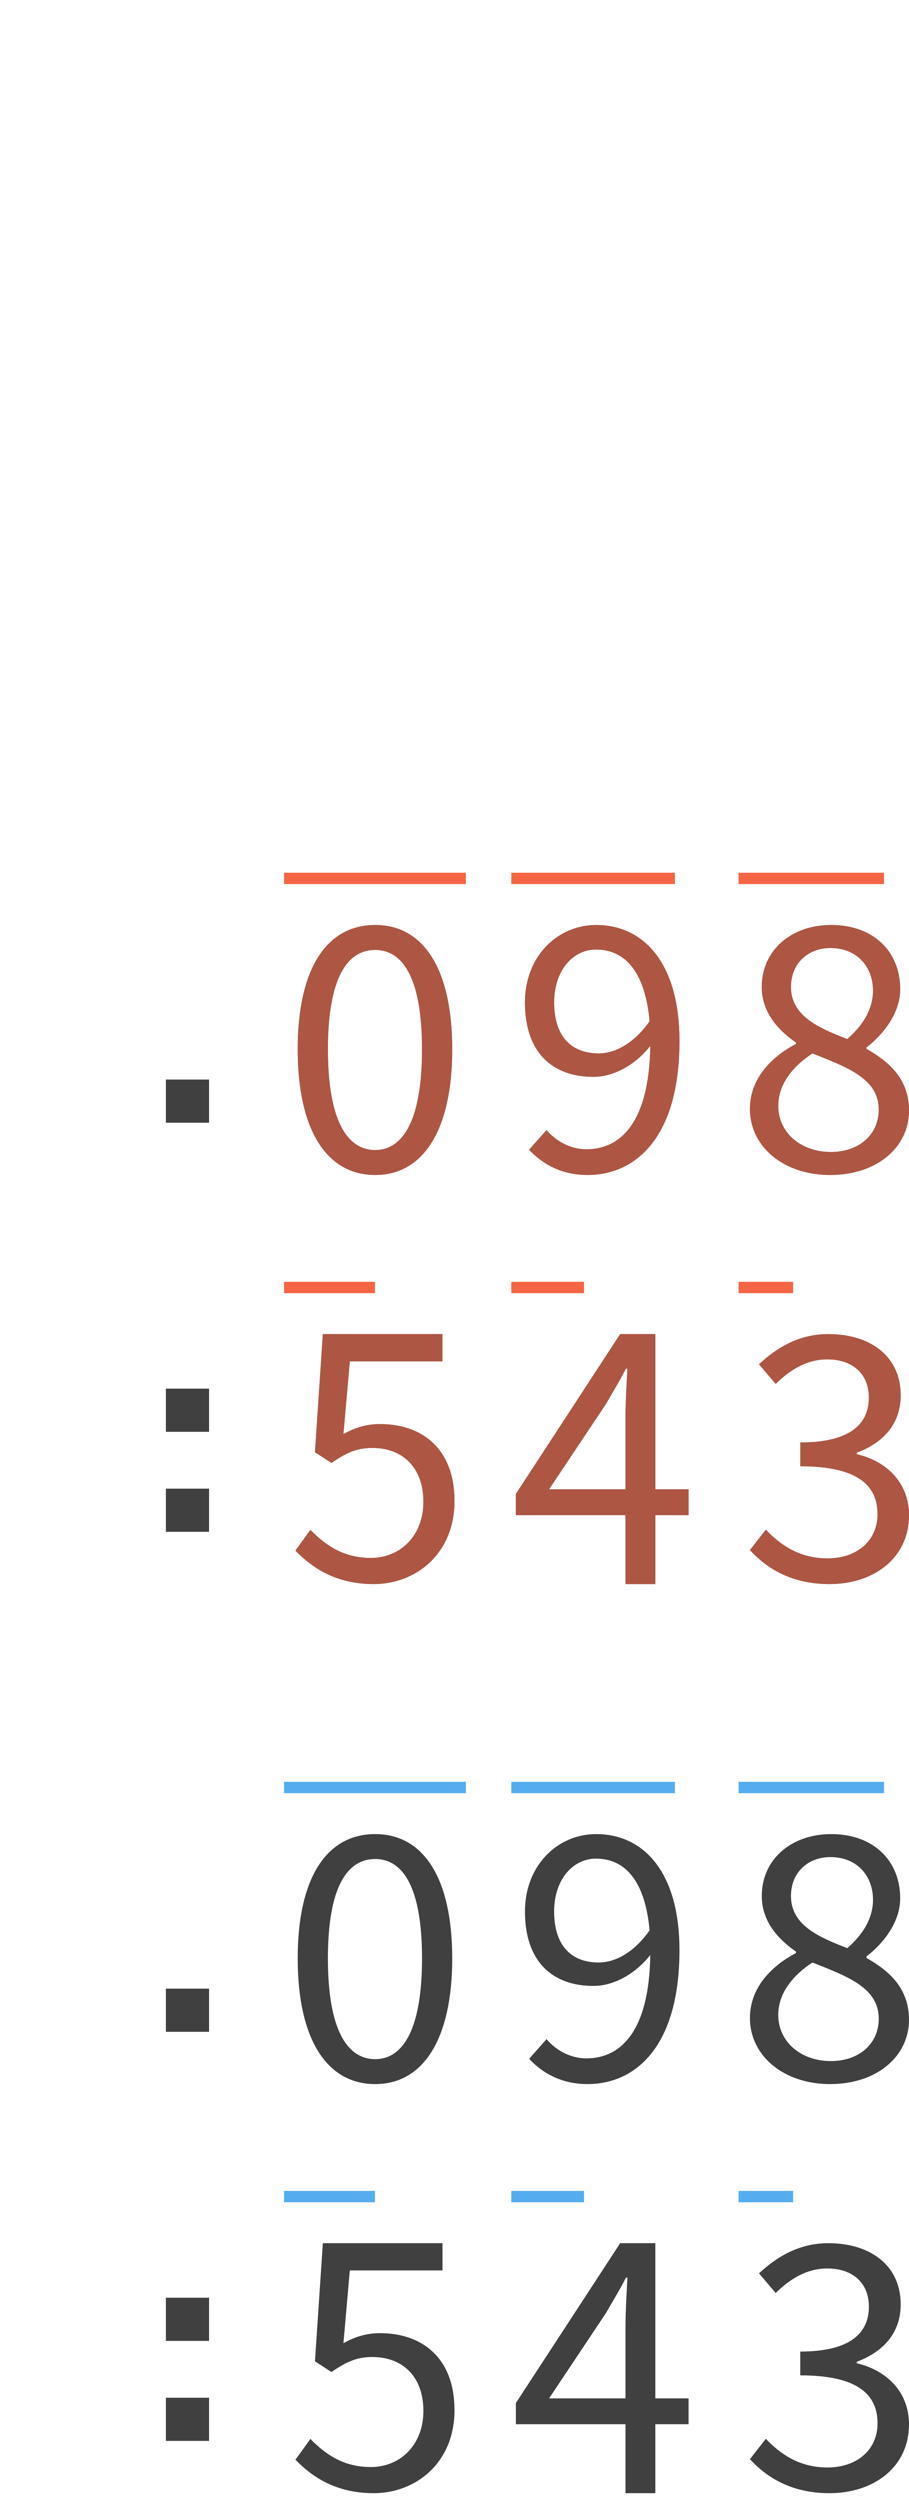 <?xml version="1.0" encoding="UTF-8" standalone="no"?>
<svg
   xmlns:dc="http://purl.org/dc/elements/1.1/"
   xmlns:cc="http://creativecommons.org/ns#"
   xmlns:rdf="http://www.w3.org/1999/02/22-rdf-syntax-ns#"
   xmlns:svg="http://www.w3.org/2000/svg"
   xmlns="http://www.w3.org/2000/svg"
   xmlns:sodipodi="http://sodipodi.sourceforge.net/DTD/sodipodi-0.dtd"
   xmlns:inkscape="http://www.inkscape.org/namespaces/inkscape"
   viewBox="0 0 400 1100"
   id="svg"
   version="1.1"
   inkscape:version="0.91 r"
   width="100%"
   height="100%"
   sodipodi:docname="timer.svgz">
  <defs
     id="defs81">
    <style
       id="current-color-scheme"
       type="text/css">
      .ColorScheme-Text {
        color:#404040;
      }
      .ColorScheme-Background{
        color:#f2f2f2;
      }
      .ColorScheme-Highlight{
        color:#4386f6;
      }
      .ColorScheme-ViewText {
        color:#404040;
      }
      .ColorScheme-ViewBackground{
        color:#f2f2f2;
      }
      .ColorScheme-ViewHover {
        color:#4386f6;
      }
      .ColorScheme-ViewFocus{
        color:#4386f6;
      }
      .ColorScheme-ButtonText {
        color:#404040;
      }
      .ColorScheme-ButtonBackground{
        color:#ffffff;
      }
      .ColorScheme-ButtonHover {
        color:#66ccdd;
      }
      .ColorScheme-ButtonFocus{
        color:#66ccdd;
      }
</style>
  </defs>
  <sodipodi:namedview
     pagecolor="#f2f2f2"
     bordercolor="#666666"
     borderopacity="1"
     objecttolerance="10"
     gridtolerance="10"
     guidetolerance="10"
     inkscape:pageopacity="1"
     inkscape:pageshadow="2"
     inkscape:window-width="1920"
     inkscape:window-height="1020"
     id="namedview32"
     showgrid="false"
     inkscape:zoom="1"
     inkscape:cx="561.37151"
     inkscape:cy="352.66294"
     inkscape:window-x="0"
     inkscape:window-y="0"
     inkscape:window-maximized="1"
     inkscape:current-layer="svg"
     borderlayer="true"
     showguides="true"
     inkscape:guide-bbox="true">
    <inkscape:grid
       type="xygrid"
       id="grid3046"
       empspacing="5"
       visible="true"
       enabled="true"
       snapvisiblegridlinesonly="true" />
  </sodipodi:namedview>
  <g
     id="separator"
     transform="translate(60,0)">
    <path
       sodipodi:nodetypes="ccccc"
       inkscape:connector-curvature="0"
       id="path4150"
       transform="translate(120,0)"
       d="m -120,936 0,164 45,0 0,-164 z"
       style="opacity:0;fill:#ff00a8;fill-opacity:1;stroke:none" />
    <path
       style="fill:currentColor"
       d="m 13,1011 0,19 19,0 0,-19 z m 0,44 0,19 19,0 0,-19 z"
       id="path4192"
       inkscape:connector-curvature="0"
       sodipodi:nodetypes="cccccccccc"
       class="ColorScheme-Text" />
  </g>
  <g
     id="0_1">
    <path
       style="opacity:0;fill:#ff00a8;fill-opacity:1;stroke:none"
       d="m 120,356 0,164 90,0 0,-164 z"
       id="path4376"
       inkscape:connector-curvature="0"
       sodipodi:nodetypes="ccccc" />
    <path
       class="ColorScheme-Text"
       style="fill:currentColor"
       inkscape:connector-curvature="0"
       id="path4378"
       d="M 165.094,407 C 143.805,407 131,426.129 131,461.688 131,497.246 143.805,517 165.094,517 186.216,517 199,497.246 199,461.688 199,426.129 186.216,407 165.094,407 Z m 0,10.969 c 12.307,0 20.613,12.646 20.613,43.719 0,31.073 -8.305,44.344 -20.613,44.344 -12.474,0 -20.8,-13.271 -20.8,-44.344 0,-31.073 8.327,-43.719 20.8,-43.719 z" />
    <rect
       style="opacity:1;fill:#f56545;fill-opacity:1;stroke:none;stroke-width:2;stroke-linejoin:round;stroke-miterlimit:4;stroke-dasharray:none;stroke-opacity:1"
       id="rect4380"
       width="80"
       height="5"
       x="125"
       y="384" />
    <path
       style="opacity:0;fill:#ff00a8;fill-opacity:1;stroke:none"
       d="m 120,356 0,164 90,0 0,-164 z"
       id="path4492"
       inkscape:connector-curvature="0"
       sodipodi:nodetypes="ccccc" />
    <path
       style="fill:#f56545;opacity:0.6"
       inkscape:connector-curvature="0"
       id="path4494"
       d="M 165.094,407 C 143.805,407 131,426.129 131,461.688 131,497.246 143.805,517 165.094,517 186.216,517 199,497.246 199,461.688 199,426.129 186.216,407 165.094,407 Z m 0,10.969 c 12.307,0 20.613,12.646 20.613,43.719 0,31.073 -8.305,44.344 -20.613,44.344 -12.474,0 -20.8,-13.271 -20.8,-44.344 0,-31.073 8.327,-43.719 20.8,-43.719 z" />
  </g>
  <g
     id="1_1">
    <path
       sodipodi:nodetypes="ccccc"
       inkscape:connector-curvature="0"
       id="path4384"
       d="m 520,536 0,164 90,0 0,-164 z"
       style="opacity:0;fill:#ff00a8;fill-opacity:1;stroke:none" />
    <path
       class="ColorScheme-Text"
       style="fill:currentColor"
       inkscape:connector-curvature="0"
       id="path4386"
       d="m 562.5,587 c -5.833,3.621 -12.833,6.37 -22.5,8.094 l 0,9.156 19.344,0 0,81.031 -24.344,0 0,11.719 60,0 0,-11.719 -22,0 0,-98.281 -10.5,0 z" />
    <rect
       y="564"
       x="525"
       height="5"
       width="8"
       id="rect4388"
       style="opacity:1;fill:#f56545;fill-opacity:1;stroke:none;stroke-width:2;stroke-linejoin:round;stroke-miterlimit:4;stroke-dasharray:none;stroke-opacity:1" />
    <path
       sodipodi:nodetypes="ccccc"
       inkscape:connector-curvature="0"
       id="path4500"
       d="m 520,536 0,164 90,0 0,-164 z"
       style="opacity:0;fill:#ff00a8;fill-opacity:1;stroke:none" />
    <path
       style="fill:#f56545;opacity:0.6"
       inkscape:connector-curvature="0"
       id="path4502"
       d="m 562.5,587 c -5.833,3.621 -12.833,6.37 -22.5,8.094 l 0,9.156 19.344,0 0,81.031 -24.344,0 0,11.719 60,0 0,-11.719 -22,0 0,-98.281 -10.5,0 z" />
  </g>
  <g
     id="2_1">
    <path
       style="opacity:0;fill:#ff00a8;fill-opacity:1;stroke:none"
       d="m 420,536 0,164 90,0 0,-164 z"
       id="path4392"
       inkscape:connector-curvature="0"
       sodipodi:nodetypes="ccccc" />
    <path
       class="ColorScheme-Text"
       style="fill:currentColor"
       inkscape:connector-curvature="0"
       id="path4394"
       d="M 462.469,587 C 448.502,587 438.918,593.591 430,603.406 l 7.906,7.969 c 6.226,-7.277 13.957,-13.031 22.875,-13.031 13.63,0 20.375,8.802 20.375,21.156 0,17.431 -18.161,36.896 -50.469,69.219 l 0,8.281 69.312,0 0,-12 -31.125,0 c -5.553,0 -12.111,0.492 -18,1 25.409,-26.738 43.75,-46.88 43.75,-67.188 C 494.625,599.689 482.325,587 462.469,587 Z" />
    <rect
       style="opacity:1;fill:#f56545;fill-opacity:1;stroke:none;stroke-width:2;stroke-linejoin:round;stroke-miterlimit:4;stroke-dasharray:none;stroke-opacity:1"
       id="rect4396"
       width="16"
       height="5"
       x="425"
       y="564" />
    <path
       style="opacity:0;fill:#ff00a8;fill-opacity:1;stroke:none"
       d="m 420,536 0,164 90,0 0,-164 z"
       id="path4508"
       inkscape:connector-curvature="0"
       sodipodi:nodetypes="ccccc" />
    <path
       style="fill:#f56545;opacity:0.6"
       inkscape:connector-curvature="0"
       id="path4510"
       d="M 462.469,587 C 448.502,587 438.918,593.591 430,603.406 l 7.906,7.969 c 6.226,-7.277 13.957,-13.031 22.875,-13.031 13.63,0 20.375,8.802 20.375,21.156 0,17.431 -18.161,36.896 -50.469,69.219 l 0,8.281 69.312,0 0,-12 -31.125,0 c -5.553,0 -12.111,0.492 -18,1 25.409,-26.738 43.75,-46.88 43.75,-67.188 C 494.625,599.689 482.325,587 462.469,587 Z" />
  </g>
  <g
     id="3_1">
    <path
       style="opacity:0;fill:#ff00a8;fill-opacity:1;stroke:none"
       d="m 320,536 0,164 90,0 0,-164 z"
       id="path4400"
       inkscape:connector-curvature="0"
       sodipodi:nodetypes="ccccc" />
    <path
       class="ColorScheme-Text"
       style="fill:currentColor"
       inkscape:connector-curvature="0"
       id="path4402"
       d="m 364.5,587 c -12.5,0 -22.333,5.638 -30.5,13.281 l 7.344,8.656 C 347.677,602.623 355.167,598.125 364,598.125 c 11.333,0 18.344,6.479 18.344,16.781 0,11.133 -7.521,19.781 -30.188,19.781 l 0,10.469 c 25.333,0 34,8.465 34,21.094 0,11.798 -9.167,19.438 -22,19.438 -12.5,0 -20.823,-5.979 -27.156,-12.625 l -7,8.969 c 7.167,7.81 18,14.969 35,14.969 19.5,0 35,-11.474 35,-30.25 0,-14.622 -10.167,-23.915 -23,-26.906 l 0,-0.656 c 11.5,-4.32 19.344,-12.487 19.344,-25.281 C 396.344,596.791 383,587 364.5,587 Z" />
    <rect
       y="564"
       x="325"
       height="5"
       width="24"
       id="rect4404"
       style="opacity:1;fill:#f56545;fill-opacity:1;stroke:none;stroke-width:2;stroke-linejoin:round;stroke-miterlimit:4;stroke-dasharray:none;stroke-opacity:1" />
    <path
       style="opacity:0;fill:#ff00a8;fill-opacity:1;stroke:none"
       d="m 320,536 0,164 90,0 0,-164 z"
       id="path4516"
       inkscape:connector-curvature="0"
       sodipodi:nodetypes="ccccc" />
    <path
       style="fill:#f56545;opacity:0.6"
       inkscape:connector-curvature="0"
       id="path4518"
       d="m 364.5,587 c -12.5,0 -22.333,5.638 -30.5,13.281 l 7.344,8.656 C 347.677,602.623 355.167,598.125 364,598.125 c 11.333,0 18.344,6.479 18.344,16.781 0,11.133 -7.521,19.781 -30.188,19.781 l 0,10.469 c 25.333,0 34,8.465 34,21.094 0,11.798 -9.167,19.438 -22,19.438 -12.5,0 -20.823,-5.979 -27.156,-12.625 l -7,8.969 c 7.167,7.81 18,14.969 35,14.969 19.5,0 35,-11.474 35,-30.25 0,-14.622 -10.167,-23.915 -23,-26.906 l 0,-0.656 c 11.5,-4.32 19.344,-12.487 19.344,-25.281 C 396.344,596.791 383,587 364.5,587 Z" />
  </g>
  <g
     id="4_1">
    <path
       style="opacity:0;fill:#ff00a8;fill-opacity:1;stroke:none"
       d="m 220,536 0,164 90,0 0,-164 z"
       id="path4408"
       inkscape:connector-curvature="0"
       sodipodi:nodetypes="ccccc" />
    <path
       class="ColorScheme-Text"
       inkscape:connector-curvature="0"
       style="fill:currentColor"
       id="path4410"
       d="M 272.906,587 227,657.344 l 0,9.312 48.25,0 0,30.344 13.125,0 0,-30.344 14.625,0 0,-11.375 -14.625,0 0,-68.281 -15.469,0 z m 2.531,15.188 0.656,0 c -0.336,5.862 -0.844,15.325 -0.844,21.188 l 0,31.906 -33.625,0 25.062,-37.594 c 3.027,-5.345 6.06,-10.155 8.75,-15.5 z" />
    <rect
       style="opacity:1;fill:#f56545;fill-opacity:1;stroke:none;stroke-width:2;stroke-linejoin:round;stroke-miterlimit:4;stroke-dasharray:none;stroke-opacity:1"
       id="rect4412"
       width="32"
       height="5"
       x="225"
       y="564" />
    <path
       style="opacity:0;fill:#ff00a8;fill-opacity:1;stroke:none"
       d="m 220,536 0,164 90,0 0,-164 z"
       id="path4524"
       inkscape:connector-curvature="0"
       sodipodi:nodetypes="ccccc" />
    <path
       inkscape:connector-curvature="0"
       style="fill:#f56545;opacity:0.6"
       id="path4526"
       d="M 272.906,587 227,657.344 l 0,9.312 48.25,0 0,30.344 13.125,0 0,-30.344 14.625,0 0,-11.375 -14.625,0 0,-68.281 -15.469,0 z m 2.531,15.188 0.656,0 c -0.336,5.862 -0.844,15.325 -0.844,21.188 l 0,31.906 -33.625,0 25.062,-37.594 c 3.027,-5.345 6.06,-10.155 8.75,-15.5 z" />
  </g>
  <g
     id="5_1">
    <path
       style="opacity:0;fill:#ff00a8;fill-opacity:1;stroke:none"
       d="m 120,536 0,164 90,0 0,-164 z"
       id="path4448"
       inkscape:connector-curvature="0"
       sodipodi:nodetypes="ccccc" />
    <path
       class="ColorScheme-Text"
       style="fill:currentColor"
       inkscape:connector-curvature="0"
       id="path4450"
       d="m 142.062,587 -3.469,51.969 7.25,4.719 c 6.274,-4.231 10.736,-6.594 18,-6.594 13.538,0 22.469,8.795 22.469,23.687 0,15.062 -10.248,24.719 -23.125,24.719 -12.382,0 -20.32,-5.944 -26.594,-12.375 L 130,682.281 c 7.264,7.446 17.66,14.719 34.5,14.719 18.325,0 35.5,-13.209 35.5,-36.562 0,-23.354 -14.692,-33.844 -32.688,-33.844 -6.439,0 -11.235,1.698 -16.188,4.406 l 2.812,-32 40.781,0 0,-12 -52.656,0 z" />
    <rect
       y="564"
       x="125"
       height="5"
       width="40"
       id="rect4452"
       style="opacity:1;fill:#f56545;fill-opacity:1;stroke:none;stroke-width:2;stroke-linejoin:round;stroke-miterlimit:4;stroke-dasharray:none;stroke-opacity:1" />
    <path
       style="opacity:0;fill:#ff00a8;fill-opacity:1;stroke:none"
       d="m 120,536 0,164 90,0 0,-164 z"
       id="path4532"
       inkscape:connector-curvature="0"
       sodipodi:nodetypes="ccccc" />
    <path
       style="fill:#f56545;opacity:0.6"
       inkscape:connector-curvature="0"
       id="path4534"
       d="m 142.062,587 -3.469,51.969 7.25,4.719 c 6.274,-4.231 10.736,-6.594 18,-6.594 13.538,0 22.469,8.795 22.469,23.687 0,15.062 -10.248,24.719 -23.125,24.719 -12.382,0 -20.32,-5.944 -26.594,-12.375 L 130,682.281 c 7.264,7.446 17.66,14.719 34.5,14.719 18.325,0 35.5,-13.209 35.5,-36.562 0,-23.354 -14.692,-33.844 -32.688,-33.844 -6.439,0 -11.235,1.698 -16.188,4.406 l 2.812,-32 40.781,0 0,-12 -52.656,0 z" />
  </g>
  <g
     id="6_1">
    <path
       style="opacity:0;fill:#ff00a8;fill-opacity:1;stroke:none"
       d="m 520,356 0,164 90,0 0,-164 z"
       id="path4440"
       inkscape:connector-curvature="0"
       sodipodi:nodetypes="ccccc" />
    <path
       class="ColorScheme-Text"
       style="fill:currentColor"
       inkscape:connector-curvature="0"
       id="path4442"
       d="M 571.406,407 C 550.291,407 531,423.462 531,466 c 0,34.063 15.78,51 36.562,51 C 584.687,517 599,503.209 599,482.938 c 0,-21.767 -11.962,-32.75 -30.25,-32.75 -8.645,0 -18.131,5.17 -24.781,13.312 0.665,-33.565 13.14,-45.031 27.938,-45.031 6.65,0 13.115,3.161 17.438,8.312 L 597,418.312 C 591.015,411.832 582.878,407 571.406,407 Z m -5,53.5 c 13.134,0 19.625,8.646 19.625,22.438 0,13.958 -7.994,23.25 -18.469,23.25 -13.467,0 -21.587,-11.114 -23.25,-31.719 7.149,-9.97 15.443,-13.969 22.094,-13.969 z" />
    <rect
       style="opacity:1;fill:#f56545;fill-opacity:1;stroke:none;stroke-width:2;stroke-linejoin:round;stroke-miterlimit:4;stroke-dasharray:none;stroke-opacity:1"
       id="rect4444"
       width="48"
       height="5"
       x="525"
       y="384" />
    <path
       style="opacity:0;fill:#ff00a8;fill-opacity:1;stroke:none"
       d="m 520,356 0,164 90,0 0,-164 z"
       id="path4540"
       inkscape:connector-curvature="0"
       sodipodi:nodetypes="ccccc" />
    <path
       style="fill:#f56545;opacity:0.6"
       inkscape:connector-curvature="0"
       id="path4542"
       d="M 571.406,407 C 550.291,407 531,423.462 531,466 c 0,34.063 15.78,51 36.562,51 C 584.687,517 599,503.209 599,482.938 c 0,-21.767 -11.962,-32.75 -30.25,-32.75 -8.645,0 -18.131,5.17 -24.781,13.312 0.665,-33.565 13.14,-45.031 27.938,-45.031 6.65,0 13.115,3.161 17.438,8.312 L 597,418.312 C 591.015,411.832 582.878,407 571.406,407 Z m -5,53.5 c 13.134,0 19.625,8.646 19.625,22.438 0,13.958 -7.994,23.25 -18.469,23.25 -13.467,0 -21.587,-11.114 -23.25,-31.719 7.149,-9.97 15.443,-13.969 22.094,-13.969 z" />
  </g>
  <g
     id="7_1">
    <path
       style="opacity:0;fill:#ff00a8;fill-opacity:1;stroke:none"
       d="m 420,356 0,164 90,0 0,-164 z"
       id="path4432"
       inkscape:connector-curvature="0"
       sodipodi:nodetypes="ccccc" />
    <path
       class="ColorScheme-Text"
       style="fill:currentColor"
       inkscape:connector-curvature="0"
       id="path4434"
       d="m 430,407 0,12.25 54.156,0 c -21.46,30.172 -29.627,56.371 -31.5,97.75 l 14.469,0 C 468.998,474.069 474.282,449.057 500,415.781 L 500,407 l -70,0 z" />
    <rect
       y="384"
       x="425"
       height="5"
       width="56"
       id="rect4436"
       style="opacity:1;fill:#f56545;fill-opacity:1;stroke:none;stroke-width:2;stroke-linejoin:round;stroke-miterlimit:4;stroke-dasharray:none;stroke-opacity:1" />
    <path
       style="opacity:0;fill:#ff00a8;fill-opacity:1;stroke:none"
       d="m 420,356 0,164 90,0 0,-164 z"
       id="path4548"
       inkscape:connector-curvature="0"
       sodipodi:nodetypes="ccccc" />
    <path
       style="fill:#f56545;opacity:0.6"
       inkscape:connector-curvature="0"
       id="path4550"
       d="m 430,407 0,12.25 54.156,0 c -21.46,30.172 -29.627,56.371 -31.5,97.75 l 14.469,0 C 468.998,474.069 474.282,449.057 500,415.781 L 500,407 l -70,0 z" />
  </g>
  <g
     id="8_1">
    <path
       style="opacity:0;fill:#ff00a8;fill-opacity:1;stroke:none"
       d="m 320,356 0,164 90,0 0,-164 z"
       id="path4424"
       inkscape:connector-curvature="0"
       sodipodi:nodetypes="ccccc" />
    <path
       class="ColorScheme-Text"
       style="fill:currentColor"
       inkscape:connector-curvature="0"
       id="path4426"
       d="m 365.75,407 c -17.373,0 -30.531,10.966 -30.531,27.25 0,11.133 7.104,18.954 15.031,24.438 l 0,0.656 C 340.13,464.661 330,474.115 330,487.906 330,504.689 345.009,517 365.25,517 386.166,517 400,504.536 400,488.75 c 0,-14.29 -9.104,-21.767 -18.719,-27.25 l 0,-0.656 C 387.86,455.859 396.125,446.383 396.125,435.25 396.125,418.8 384.473,407 365.75,407 Z m -0.344,10.125 c 11.807,0 18.75,8.313 18.75,18.781 0,7.81 -4.059,14.967 -11.312,21.281 -12.988,-4.985 -24.781,-10.309 -24.781,-22.938 0,-10.302 7.392,-17.125 17.344,-17.125 z M 357.5,463.5 c 15.518,6.148 29.188,11.125 29.188,24.75 0,10.967 -8.612,18.625 -21.094,18.625 -13.157,0 -23.125,-8.484 -23.125,-20.281 0,-9.637 6.429,-17.444 15.031,-23.094 z" />
    <rect
       style="opacity:1;fill:#f56545;fill-opacity:1;stroke:none;stroke-width:2;stroke-linejoin:round;stroke-miterlimit:4;stroke-dasharray:none;stroke-opacity:1"
       id="rect4428"
       width="64"
       height="5"
       x="325"
       y="384" />
    <path
       style="opacity:0;fill:#ff00a8;fill-opacity:1;stroke:none"
       d="m 320,356 0,164 90,0 0,-164 z"
       id="path4556"
       inkscape:connector-curvature="0"
       sodipodi:nodetypes="ccccc" />
    <path
       style="fill:#f56545;opacity:0.6"
       inkscape:connector-curvature="0"
       id="path4558"
       d="m 365.75,407 c -17.373,0 -30.531,10.966 -30.531,27.25 0,11.133 7.104,18.954 15.031,24.438 l 0,0.656 C 340.13,464.661 330,474.115 330,487.906 330,504.689 345.009,517 365.25,517 386.166,517 400,504.536 400,488.75 c 0,-14.29 -9.104,-21.767 -18.719,-27.25 l 0,-0.656 C 387.86,455.859 396.125,446.383 396.125,435.25 396.125,418.8 384.473,407 365.75,407 Z m -0.344,10.125 c 11.807,0 18.75,8.313 18.75,18.781 0,7.81 -4.059,14.967 -11.312,21.281 -12.988,-4.985 -24.781,-10.309 -24.781,-22.938 0,-10.302 7.392,-17.125 17.344,-17.125 z M 357.5,463.5 c 15.518,6.148 29.188,11.125 29.188,24.75 0,10.967 -8.612,18.625 -21.094,18.625 -13.157,0 -23.125,-8.484 -23.125,-20.281 0,-9.637 6.429,-17.444 15.031,-23.094 z" />
  </g>
  <g
     id="9_1">
    <path
       style="opacity:0;fill:#ff00a8;fill-opacity:1;stroke:none"
       d="m 220,356 0,164 90,0 0,-164 z"
       id="path4416"
       inkscape:connector-curvature="0"
       sodipodi:nodetypes="ccccc" />
    <path
       class="ColorScheme-Text"
       style="fill:currentColor"
       inkscape:connector-curvature="0"
       id="path4418"
       d="M 262.344,407 C 245.344,407 231,420.791 231,441.062 c 0,21.767 11.823,32.75 30.156,32.75 8.833,0 18.333,-5.151 25,-13.625 -0.5,33.897 -13.156,45.5 -28.156,45.5 -6.667,0 -13.167,-3.318 -17.5,-8.469 l -7.656,8.656 C 238.677,512.189 247.167,517 258.5,517 c 21.167,0 40.5,-16.462 40.5,-59 0,-34.063 -15.656,-51 -36.656,-51 z m -0.969,10.812 c 0.319,-0.018 0.646,0 0.969,0 13.5,0 21.667,10.958 23.5,31.562 -7.167,10.136 -15.51,14.125 -22.344,14.125 -13.167,0 -19.656,-8.646 -19.656,-22.438 0,-13.521 7.658,-22.691 17.531,-23.25 z" />
    <rect
       y="384"
       x="225"
       height="5"
       width="72"
       id="rect4420"
       style="opacity:1;fill:#f56545;fill-opacity:1;stroke:none;stroke-width:2;stroke-linejoin:round;stroke-miterlimit:4;stroke-dasharray:none;stroke-opacity:1" />
    <path
       style="opacity:0;fill:#ff00a8;fill-opacity:1;stroke:none"
       d="m 220,356 0,164 90,0 0,-164 z"
       id="path4564"
       inkscape:connector-curvature="0"
       sodipodi:nodetypes="ccccc" />
    <path
       style="fill:#f56545;opacity:0.6"
       inkscape:connector-curvature="0"
       id="path4566"
       d="M 262.344,407 C 245.344,407 231,420.791 231,441.062 c 0,21.767 11.823,32.75 30.156,32.75 8.833,0 18.333,-5.151 25,-13.625 -0.5,33.897 -13.156,45.5 -28.156,45.5 -6.667,0 -13.167,-3.318 -17.5,-8.469 l -7.656,8.656 C 238.677,512.189 247.167,517 258.5,517 c 21.167,0 40.5,-16.462 40.5,-59 0,-34.063 -15.656,-51 -36.656,-51 z m -0.969,10.812 c 0.319,-0.018 0.646,0 0.969,0 13.5,0 21.667,10.958 23.5,31.562 -7.167,10.136 -15.51,14.125 -22.344,14.125 -13.167,0 -19.656,-8.646 -19.656,-22.438 0,-13.521 7.658,-22.691 17.531,-23.25 z" />
  </g>
  <g
     transform="translate(60,-180)"
     id="separatorB">
    <path
       style="opacity:0;fill:#ff00a8;fill-opacity:1;stroke:none"
       d="m -120,936 0,164 45,0 0,-164 z"
       transform="translate(120,0)"
       id="path4584"
       inkscape:connector-curvature="0"
       sodipodi:nodetypes="ccccc" />
    <path
       sodipodi:nodetypes="ccccc"
       inkscape:connector-curvature="0"
       id="path4586"
       d="m 13,1055 0,19 19,0 0,-19 z"
       style="fill:currentColor"
       class="ColorScheme-Text" />
  </g>
  <g
     id="separatorC"
     transform="translate(0,-180)">
    <path
       sodipodi:nodetypes="ccccc"
       inkscape:connector-curvature="0"
       id="path4590"
       transform="translate(120,0)"
       d="m -120,936 0,164 45,0 0,-164 z"
       style="opacity:0;fill:#ff00a8;fill-opacity:1;stroke:none" />
  </g>
  <g
     transform="translate(60,-400)"
     id="separator_1">
    <path
       style="opacity:0;fill:#ff00a8;fill-opacity:1;stroke:none"
       d="m -120,936 0,164 45,0 0,-164 z"
       transform="translate(120,0)"
       id="path4596"
       inkscape:connector-curvature="0"
       sodipodi:nodetypes="ccccc" />
    <path
       sodipodi:nodetypes="cccccccccc"
       inkscape:connector-curvature="0"
       id="path4598"
       d="m 13,1011 0,19 19,0 0,-19 z m 0,44 0,19 19,0 0,-19 z"
       style="fill:currentColor"
       class="ColorScheme-Text" />
  </g>
  <g
     id="separatorB_1"
     transform="translate(60,-580)">
    <path
       sodipodi:nodetypes="ccccc"
       inkscape:connector-curvature="0"
       id="path4602"
       transform="translate(120,0)"
       d="m -120,936 0,164 45,0 0,-164 z"
       style="opacity:0;fill:#ff00a8;fill-opacity:1;stroke:none" />
    <path
       style="fill:currentColor"
       d="m 13,1055 0,19 19,0 0,-19 z"
       id="path4604"
       inkscape:connector-curvature="0"
       sodipodi:nodetypes="ccccc"
       class="ColorScheme-Text" />
  </g>
  <g
     transform="translate(0,-580)"
     id="separatorC_1">
    <path
       style="opacity:0;fill:#ff00a8;fill-opacity:1;stroke:none"
       d="m -120,936 0,164 45,0 0,-164 z"
       transform="translate(120,0)"
       id="path4608"
       inkscape:connector-curvature="0"
       sodipodi:nodetypes="ccccc" />
  </g>
  <g
     id="0">
    <path
       sodipodi:nodetypes="ccccc"
       inkscape:connector-curvature="0"
       id="rect3815"
       d="m 120,756 0,164 90,0 0,-164 z"
       style="opacity:0;fill:#ff00a8;fill-opacity:1;stroke:none" />
    <path
       d="M 165.094,807 C 143.805,807 131,826.129 131,861.688 131,897.246 143.805,917 165.094,917 186.216,917 199,897.246 199,861.688 199,826.129 186.216,807 165.094,807 Z m 0,10.969 c 12.307,0 20.613,12.646 20.613,43.719 0,31.073 -8.305,44.344 -20.613,44.344 -12.474,0 -20.8,-13.271 -20.8,-44.344 0,-31.073 8.327,-43.719 20.8,-43.719 z"
       id="path3914"
       inkscape:connector-curvature="0"
       style="fill:currentColor"
       class="ColorScheme-Text" />
    <rect
       y="784"
       x="125"
       height="5"
       width="80"
       id="rect4245"
       style="opacity:1;fill:#55acee;fill-opacity:1;stroke:none;stroke-width:2;stroke-linejoin:round;stroke-miterlimit:4;stroke-dasharray:none;stroke-opacity:1" />
  </g>
  <g
     id="1">
    <path
       style="opacity:0;fill:#ff00a8;fill-opacity:1;stroke:none"
       d="m 520,936 0,164 90,0 0,-164 z"
       id="rect3850"
       inkscape:connector-curvature="0"
       sodipodi:nodetypes="ccccc" />
    <path
       d="m 562.5,987 c -5.833,3.621 -12.833,6.37 -22.5,8.094 l 0,9.156 19.344,0 0,81.031 -24.344,0 0,11.719 60,0 0,-11.719 -22,0 0,-98.281 -10.5,0 z"
       id="path3917"
       inkscape:connector-curvature="0"
       style="fill:currentColor"
       class="ColorScheme-Text" />
    <rect
       style="opacity:1;fill:#55acee;fill-opacity:1;stroke:none;stroke-width:2;stroke-linejoin:round;stroke-miterlimit:4;stroke-dasharray:none;stroke-opacity:1"
       id="rect4266"
       width="8"
       height="5"
       x="525"
       y="964" />
  </g>
  <g
     id="2">
    <path
       sodipodi:nodetypes="ccccc"
       inkscape:connector-curvature="0"
       id="path3884"
       d="m 420,936 0,164 90,0 0,-164 z"
       style="opacity:0;fill:#ff00a8;fill-opacity:1;stroke:none" />
    <path
       d="m 462.469,987 c -13.966,0 -23.55,6.591 -32.469,16.406 l 7.906,7.969 c 6.226,-7.277 13.957,-13.031 22.875,-13.031 13.63,0 20.375,8.802 20.375,21.156 0,17.431 -18.161,36.896 -50.469,69.219 l 0,8.281 69.312,0 0,-12 -31.125,0 c -5.553,0 -12.111,0.492 -18,1 25.409,-26.738 43.75,-46.88 43.75,-67.188 C 494.625,999.689 482.325,987 462.469,987 Z"
       id="path3950"
       inkscape:connector-curvature="0"
       style="fill:currentColor"
       class="ColorScheme-Text" />
    <rect
       y="964"
       x="425"
       height="5"
       width="16"
       id="rect4268"
       style="opacity:1;fill:#55acee;fill-opacity:1;stroke:none;stroke-width:2;stroke-linejoin:round;stroke-miterlimit:4;stroke-dasharray:none;stroke-opacity:1" />
  </g>
  <g
     id="3">
    <path
       sodipodi:nodetypes="ccccc"
       inkscape:connector-curvature="0"
       id="path3921"
       d="m 320,936 0,164 90,0 0,-164 z"
       style="opacity:0;fill:#ff00a8;fill-opacity:1;stroke:none" />
    <path
       d="m 364.5,987 c -12.5,0 -22.333,5.638 -30.5,13.281 l 7.344,8.656 c 6.333,-6.314 13.823,-10.812 22.656,-10.812 11.333,0 18.344,6.479 18.344,16.781 0,11.133 -7.521,19.781 -30.188,19.781 l 0,10.469 c 25.333,0 34,8.465 34,21.094 0,11.798 -9.167,19.438 -22,19.438 -12.5,0 -20.823,-5.979 -27.156,-12.625 l -7,8.969 c 7.167,7.81 18,14.969 35,14.969 19.5,0 35,-11.474 35,-30.25 0,-14.622 -10.167,-23.915 -23,-26.906 l 0,-0.656 c 11.5,-4.32 19.344,-12.487 19.344,-25.281 C 396.344,996.791 383,987 364.5,987 Z"
       id="path3983"
       inkscape:connector-curvature="0"
       style="fill:currentColor"
       class="ColorScheme-Text" />
    <rect
       style="opacity:1;fill:#55acee;fill-opacity:1;stroke:none;stroke-width:2;stroke-linejoin:round;stroke-miterlimit:4;stroke-dasharray:none;stroke-opacity:1"
       id="rect4270"
       width="24"
       height="5"
       x="325"
       y="964" />
  </g>
  <g
     id="4">
    <path
       sodipodi:nodetypes="ccccc"
       inkscape:connector-curvature="0"
       id="path3954"
       d="m 220,936 0,164 90,0 0,-164 z"
       style="opacity:0;fill:#ff00a8;fill-opacity:1;stroke:none" />
    <path
       d="M 272.906,987 227,1057.344 l 0,9.312 48.25,0 0,30.344 13.125,0 0,-30.344 14.625,0 0,-11.375 -14.625,0 0,-68.281 -15.469,0 z m 2.531,15.188 0.656,0 c -0.336,5.862 -0.844,15.325 -0.844,21.188 l 0,31.906 -33.625,0 25.062,-37.594 c 3.027,-5.345 6.06,-10.155 8.75,-15.5 z"
       id="path4016"
       style="fill:currentColor"
       inkscape:connector-curvature="0"
       class="ColorScheme-Text" />
    <rect
       y="964"
       x="225"
       height="5"
       width="32"
       id="rect4272"
       style="opacity:1;fill:#55acee;fill-opacity:1;stroke:none;stroke-width:2;stroke-linejoin:round;stroke-miterlimit:4;stroke-dasharray:none;stroke-opacity:1" />
  </g>
  <g
     id="9">
    <path
       sodipodi:nodetypes="ccccc"
       inkscape:connector-curvature="0"
       id="path4117"
       d="m 220,756 0,164 90,0 0,-164 z"
       style="opacity:0;fill:#ff00a8;fill-opacity:1;stroke:none" />
    <path
       d="M 262.344,807 C 245.344,807 231,820.791 231,841.062 c 0,21.767 11.823,32.75 30.156,32.75 8.833,0 18.333,-5.151 25,-13.625 -0.5,33.897 -13.156,45.5 -28.156,45.5 -6.667,0 -13.167,-3.318 -17.5,-8.469 l -7.656,8.656 C 238.677,912.189 247.167,917 258.5,917 c 21.167,0 40.5,-16.462 40.5,-59 0,-34.063 -15.656,-51 -36.656,-51 z m -0.969,10.812 c 0.319,-0.018 0.646,0 0.969,0 13.5,0 21.667,10.958 23.5,31.562 -7.167,10.136 -15.51,14.125 -22.344,14.125 -13.167,0 -19.656,-8.646 -19.656,-22.438 0,-13.521 7.658,-22.691 17.531,-23.25 z"
       id="path4190"
       inkscape:connector-curvature="0"
       style="fill:currentColor"
       class="ColorScheme-Text" />
    <rect
       style="opacity:1;fill:#55acee;fill-opacity:1;stroke:none;stroke-width:2;stroke-linejoin:round;stroke-miterlimit:4;stroke-dasharray:none;stroke-opacity:1"
       id="rect4274"
       width="72"
       height="5"
       x="225"
       y="784" />
  </g>
  <g
     id="8">
    <path
       sodipodi:nodetypes="ccccc"
       inkscape:connector-curvature="0"
       id="path4084"
       d="m 320,756 0,164 90,0 0,-164 z"
       style="opacity:0;fill:#ff00a8;fill-opacity:1;stroke:none" />
    <path
       d="m 365.75,807 c -17.373,0 -30.531,10.966 -30.531,27.25 0,11.133 7.104,18.954 15.031,24.438 l 0,0.656 C 340.13,864.661 330,874.115 330,887.906 330,904.689 345.009,917 365.25,917 386.166,917 400,904.535 400,888.75 c 0,-14.29 -9.104,-21.767 -18.719,-27.25 l 0,-0.656 C 387.86,855.859 396.125,846.383 396.125,835.25 396.125,818.8 384.473,807 365.75,807 Z m -0.344,10.125 c 11.807,0 18.75,8.313 18.75,18.781 0,7.81 -4.059,14.967 -11.312,21.281 -12.988,-4.985 -24.781,-10.309 -24.781,-22.938 0,-10.302 7.392,-17.125 17.344,-17.125 z M 357.5,863.5 c 15.518,6.148 29.188,11.125 29.188,24.75 0,10.967 -8.612,18.625 -21.094,18.625 -13.157,0 -23.125,-8.484 -23.125,-20.281 0,-9.637 6.429,-17.444 15.031,-23.094 z"
       id="path4146"
       inkscape:connector-curvature="0"
       style="fill:currentColor"
       class="ColorScheme-Text" />
    <rect
       y="784"
       x="325"
       height="5"
       width="64"
       id="rect4276"
       style="opacity:1;fill:#55acee;fill-opacity:1;stroke:none;stroke-width:2;stroke-linejoin:round;stroke-miterlimit:4;stroke-dasharray:none;stroke-opacity:1" />
  </g>
  <g
     id="7">
    <path
       sodipodi:nodetypes="ccccc"
       inkscape:connector-curvature="0"
       id="path4051"
       d="m 420,756 0,164 90,0 0,-164 z"
       style="opacity:0;fill:#ff00a8;fill-opacity:1;stroke:none" />
    <path
       d="m 430,807 0,12.25 54.156,0 c -21.46,30.172 -29.627,56.371 -31.5,97.75 l 14.469,0 C 468.998,874.069 474.282,849.057 500,815.781 L 500,807 l -70,0 z"
       id="path4113"
       inkscape:connector-curvature="0"
       style="fill:currentColor"
       class="ColorScheme-Text" />
    <rect
       style="opacity:1;fill:#55acee;fill-opacity:1;stroke:none;stroke-width:2;stroke-linejoin:round;stroke-miterlimit:4;stroke-dasharray:none;stroke-opacity:1"
       id="rect4278"
       width="56"
       height="5"
       x="425"
       y="784" />
  </g>
  <g
     id="6">
    <path
       sodipodi:nodetypes="ccccc"
       inkscape:connector-curvature="0"
       id="path4020"
       d="m 520,756 0,164 90,0 0,-164 z"
       style="opacity:0;fill:#ff00a8;fill-opacity:1;stroke:none" />
    <path
       d="M 571.406,807 C 550.291,807 531,823.462 531,866 c 0,34.063 15.78,51 36.562,51 C 584.687,917 599,903.209 599,882.938 c 0,-21.767 -11.962,-32.75 -30.25,-32.75 -8.645,0 -18.131,5.17 -24.781,13.312 0.665,-33.565 13.14,-45.031 27.938,-45.031 6.65,0 13.115,3.161 17.438,8.312 L 597,818.312 C 591.015,811.832 582.878,807 571.406,807 Z m -5,53.5 c 13.134,0 19.625,8.646 19.625,22.438 0,13.958 -7.994,23.25 -18.469,23.25 -13.467,0 -21.587,-11.114 -23.25,-31.719 7.149,-9.97 15.443,-13.969 22.094,-13.969 z"
       id="text4022"
       inkscape:connector-curvature="0"
       style="fill:currentColor"
       class="ColorScheme-Text" />
    <rect
       y="784"
       x="525"
       height="5"
       width="48"
       id="rect4280"
       style="opacity:1;fill:#55acee;fill-opacity:1;stroke:none;stroke-width:2;stroke-linejoin:round;stroke-miterlimit:4;stroke-dasharray:none;stroke-opacity:1" />
  </g>
  <g
     id="5">
    <path
       sodipodi:nodetypes="ccccc"
       inkscape:connector-curvature="0"
       id="path3987"
       d="m 120,936 0,164 90,0 0,-164 z"
       style="opacity:0;fill:#ff00a8;fill-opacity:1;stroke:none" />
    <path
       d="m 142.062,987 -3.469,51.969 7.25,4.719 c 6.274,-4.231 10.736,-6.594 18,-6.594 13.538,0 22.469,8.795 22.469,23.687 0,15.062 -10.248,24.719 -23.125,24.719 -12.382,0 -20.32,-5.944 -26.594,-12.375 L 130,1082.281 c 7.264,7.446 17.66,14.719 34.5,14.719 18.325,0 35.5,-13.209 35.5,-36.562 0,-23.354 -14.692,-33.844 -32.688,-33.844 -6.439,0 -11.235,1.698 -16.188,4.406 l 2.812,-32 40.781,0 0,-12 -52.656,0 z"
       id="path4080"
       inkscape:connector-curvature="0"
       style="fill:currentColor"
       class="ColorScheme-Text" />
    <rect
       style="opacity:1;fill:#55acee;fill-opacity:1;stroke:none;stroke-width:2;stroke-linejoin:round;stroke-miterlimit:4;stroke-dasharray:none;stroke-opacity:1"
       id="rect4282"
       width="40"
       height="5"
       x="125"
       y="964" />
  </g>
  <g
     id="g4608">
    <path
       style="opacity:1;fill:#ff00a8;fill-opacity:1;stroke:none"
       d="m 620,936 0,164 90,0 0,-164 z"
       id="path4599"
       inkscape:connector-curvature="0"
       sodipodi:nodetypes="ccccc" />
    <path
       class="ColorScheme-Text"
       style="fill:currentColor;opacity:1"
       inkscape:connector-curvature="0"
       id="path4601"
       d="M 665.094,987 C 643.805,987 631,1006.129 631,1041.688 631,1077.246 643.805,1097 665.094,1097 686.216,1097 699,1077.246 699,1041.688 699,1006.129 686.216,987 665.094,987 Z m 0,10.969 c 12.307,0 20.613,12.646 20.613,43.719 0,31.073 -8.305,44.344 -20.613,44.344 -12.474,0 -20.8,-13.271 -20.8,-44.344 0,-31.073 8.327,-43.719 20.8,-43.719 z" />
    <rect
       style="opacity:1;fill:#55acee;fill-opacity:1;stroke:none;stroke-width:2;stroke-linejoin:round;stroke-miterlimit:4;stroke-dasharray:none;stroke-opacity:1"
       id="rect4603"
       width="80"
       height="5"
       x="625"
       y="964" />
  </g>
</svg>
